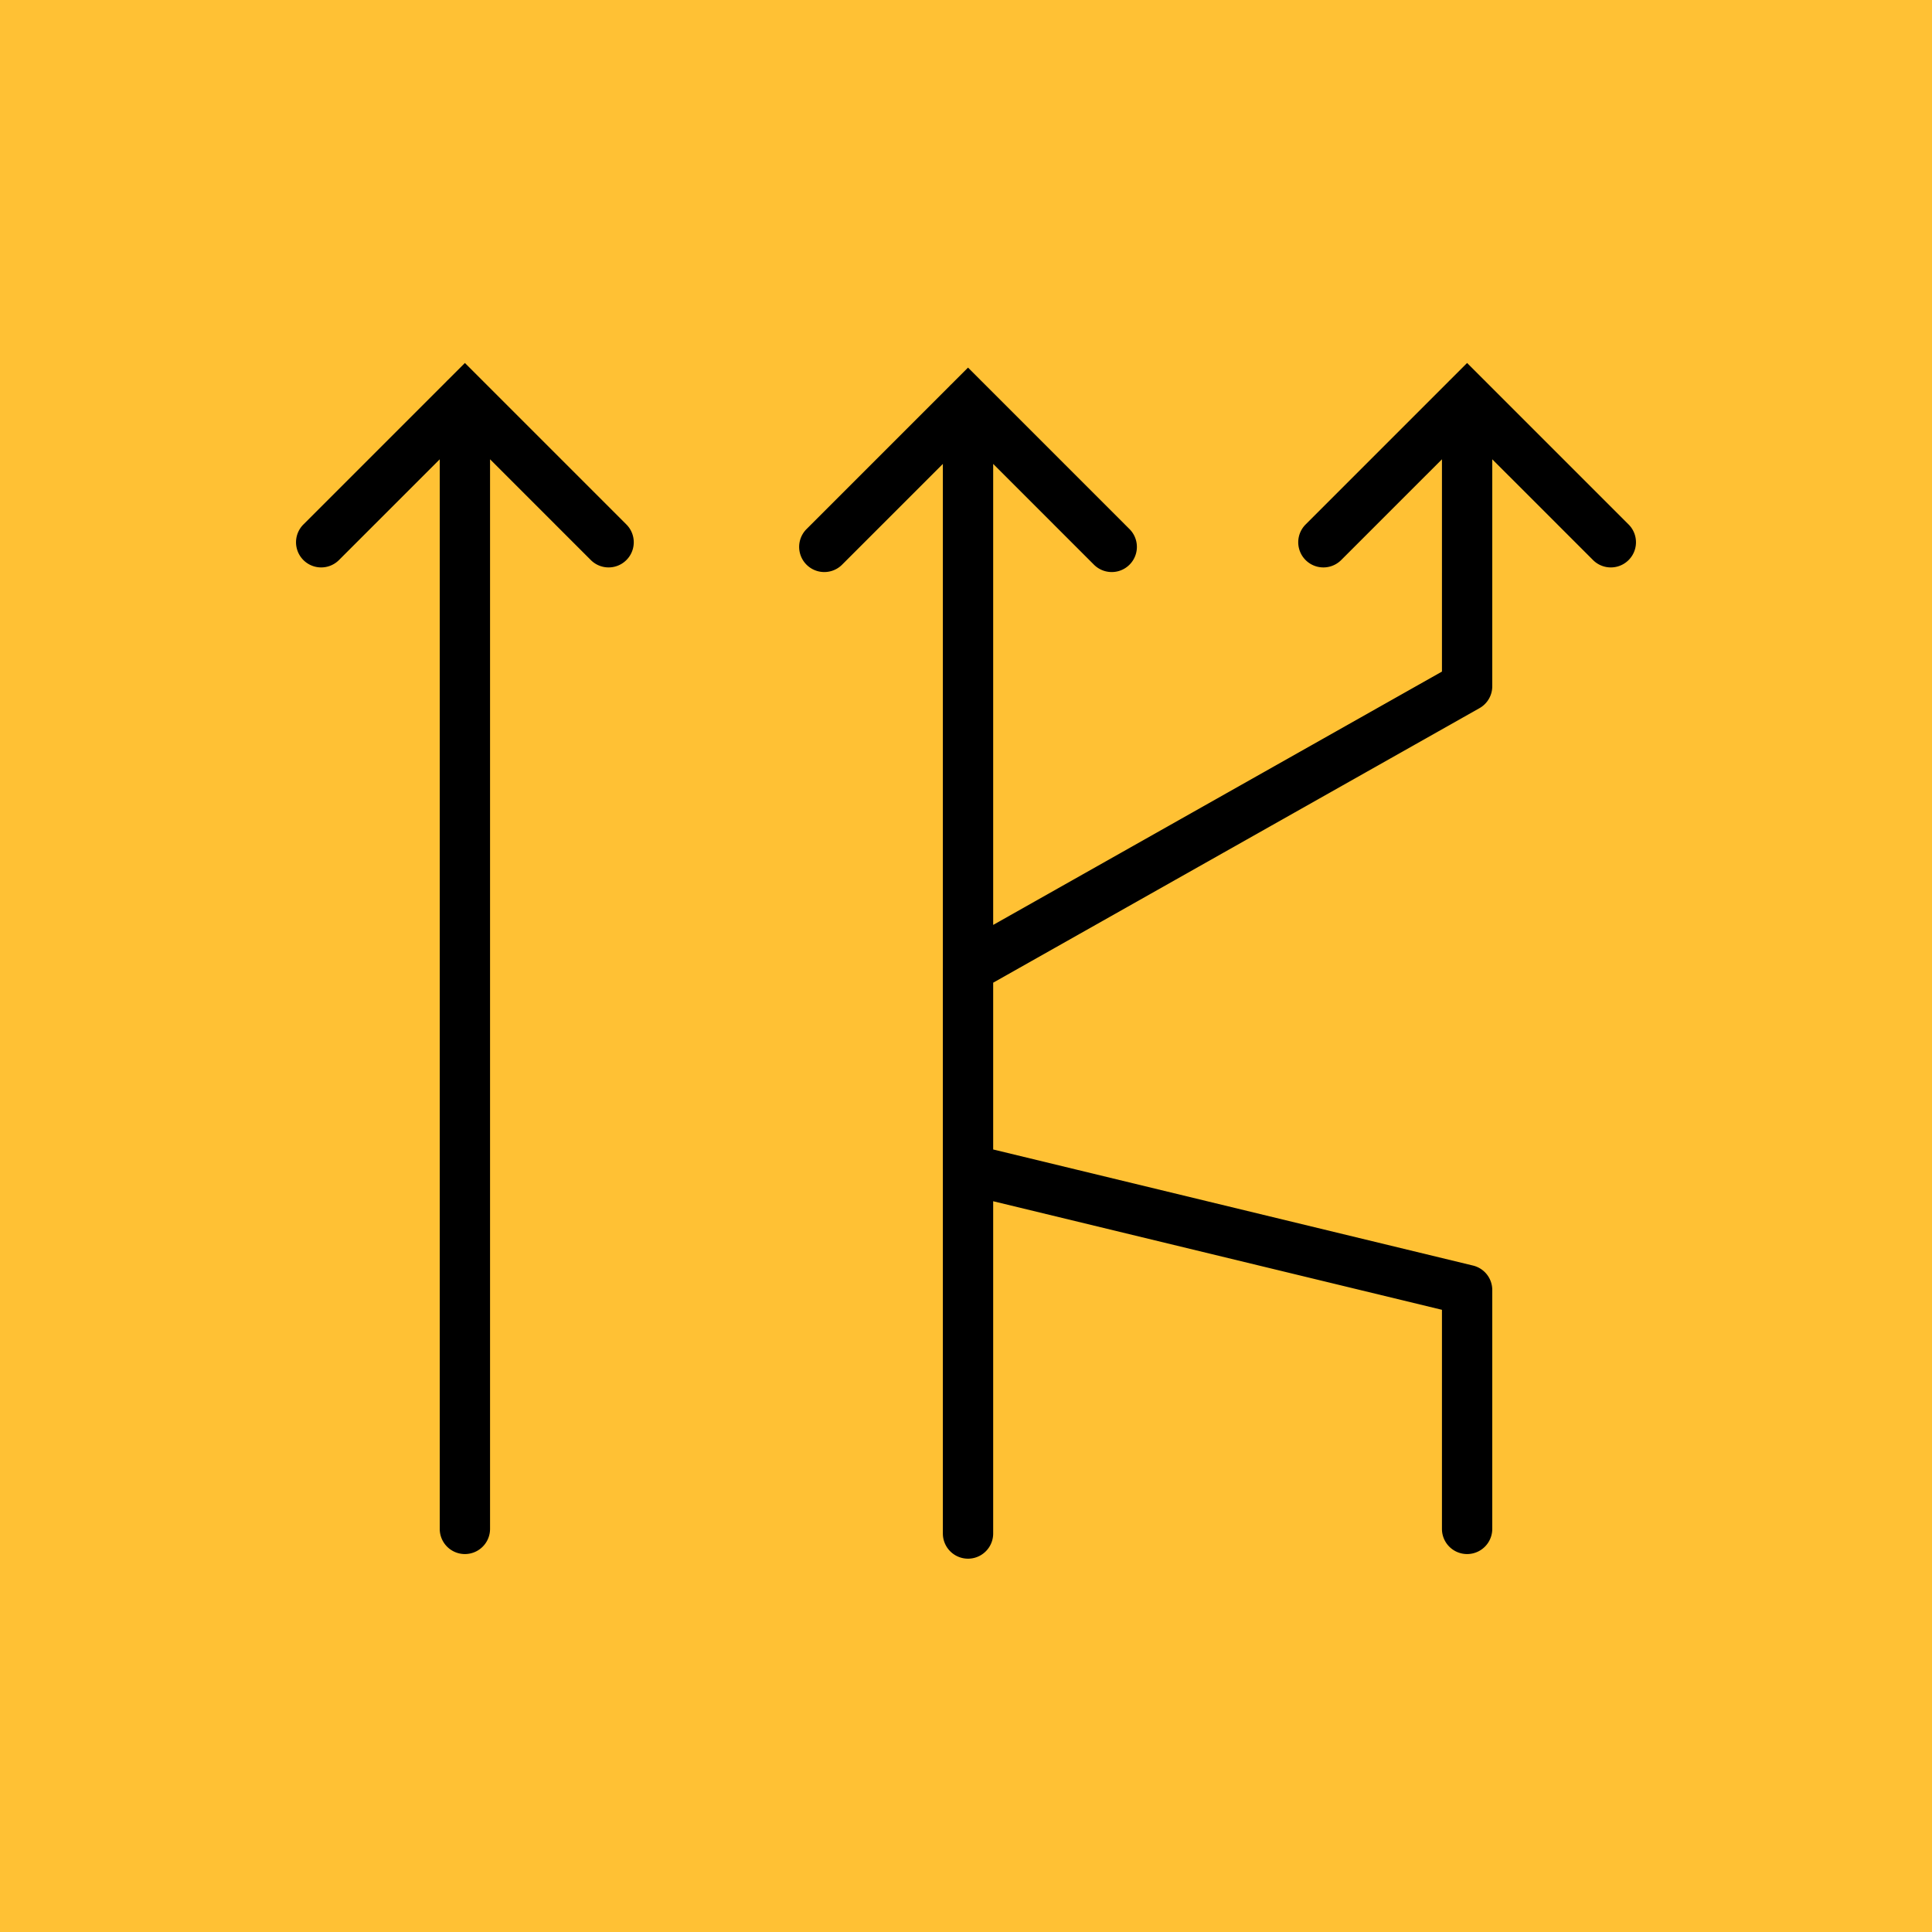 <svg id="Calque_1" data-name="Calque 1" xmlns="http://www.w3.org/2000/svg" width="480" height="480" viewBox="0 0 480 480"><defs><style>.cls-1{fill:#ffc134;}</style></defs><rect class="cls-1" width="480" height="480"/><path d="M404.622,130.307,369.112,94.796q-.196-.214-.409-.409l-4.205-4.205L360.293,94.387q-.214.195-.409.409L324.374,130.307a6.249,6.249,0,0,0,8.838,8.838l25.037-25.036.001,52.743L246.752,229.794V115.258l25.036,25.035a6.249,6.249,0,1,0,8.838-8.838L245.12,95.948q-.199-.218-.416-.416L240.502,91.33l-4.202,4.202q-.218.198-.416.416l-35.506,35.507a6.249,6.249,0,1,0,8.838,8.838l25.036-25.035V240.471L234.25,240.5v50l.002.023V380.999a6.25,6.25,0,0,0,12.5,0V298.443L358.25,325.418l-.002,54.433a6.25,6.25,0,0,0,12.5,0L370.75,320.5a6.251,6.251,0,0,0-4.78-6.075L246.752,285.583V244.147l120.82-68.205A6.248,6.248,0,0,0,370.75,170.5l-.001-56.39,25.036,25.035a6.249,6.249,0,0,0,8.838-8.838Z"/><path d="M120.12,94.8q-.198-.218-.416-.416L115.502,90.182l-4.202,4.202q-.218.198-.416.416L75.378,130.307a6.249,6.249,0,0,0,8.838,8.838l25.036-25.035V379.851a6.25,6.25,0,0,0,12.5,0V114.109l25.036,25.035a6.249,6.249,0,1,0,8.838-8.838Z"/></svg>